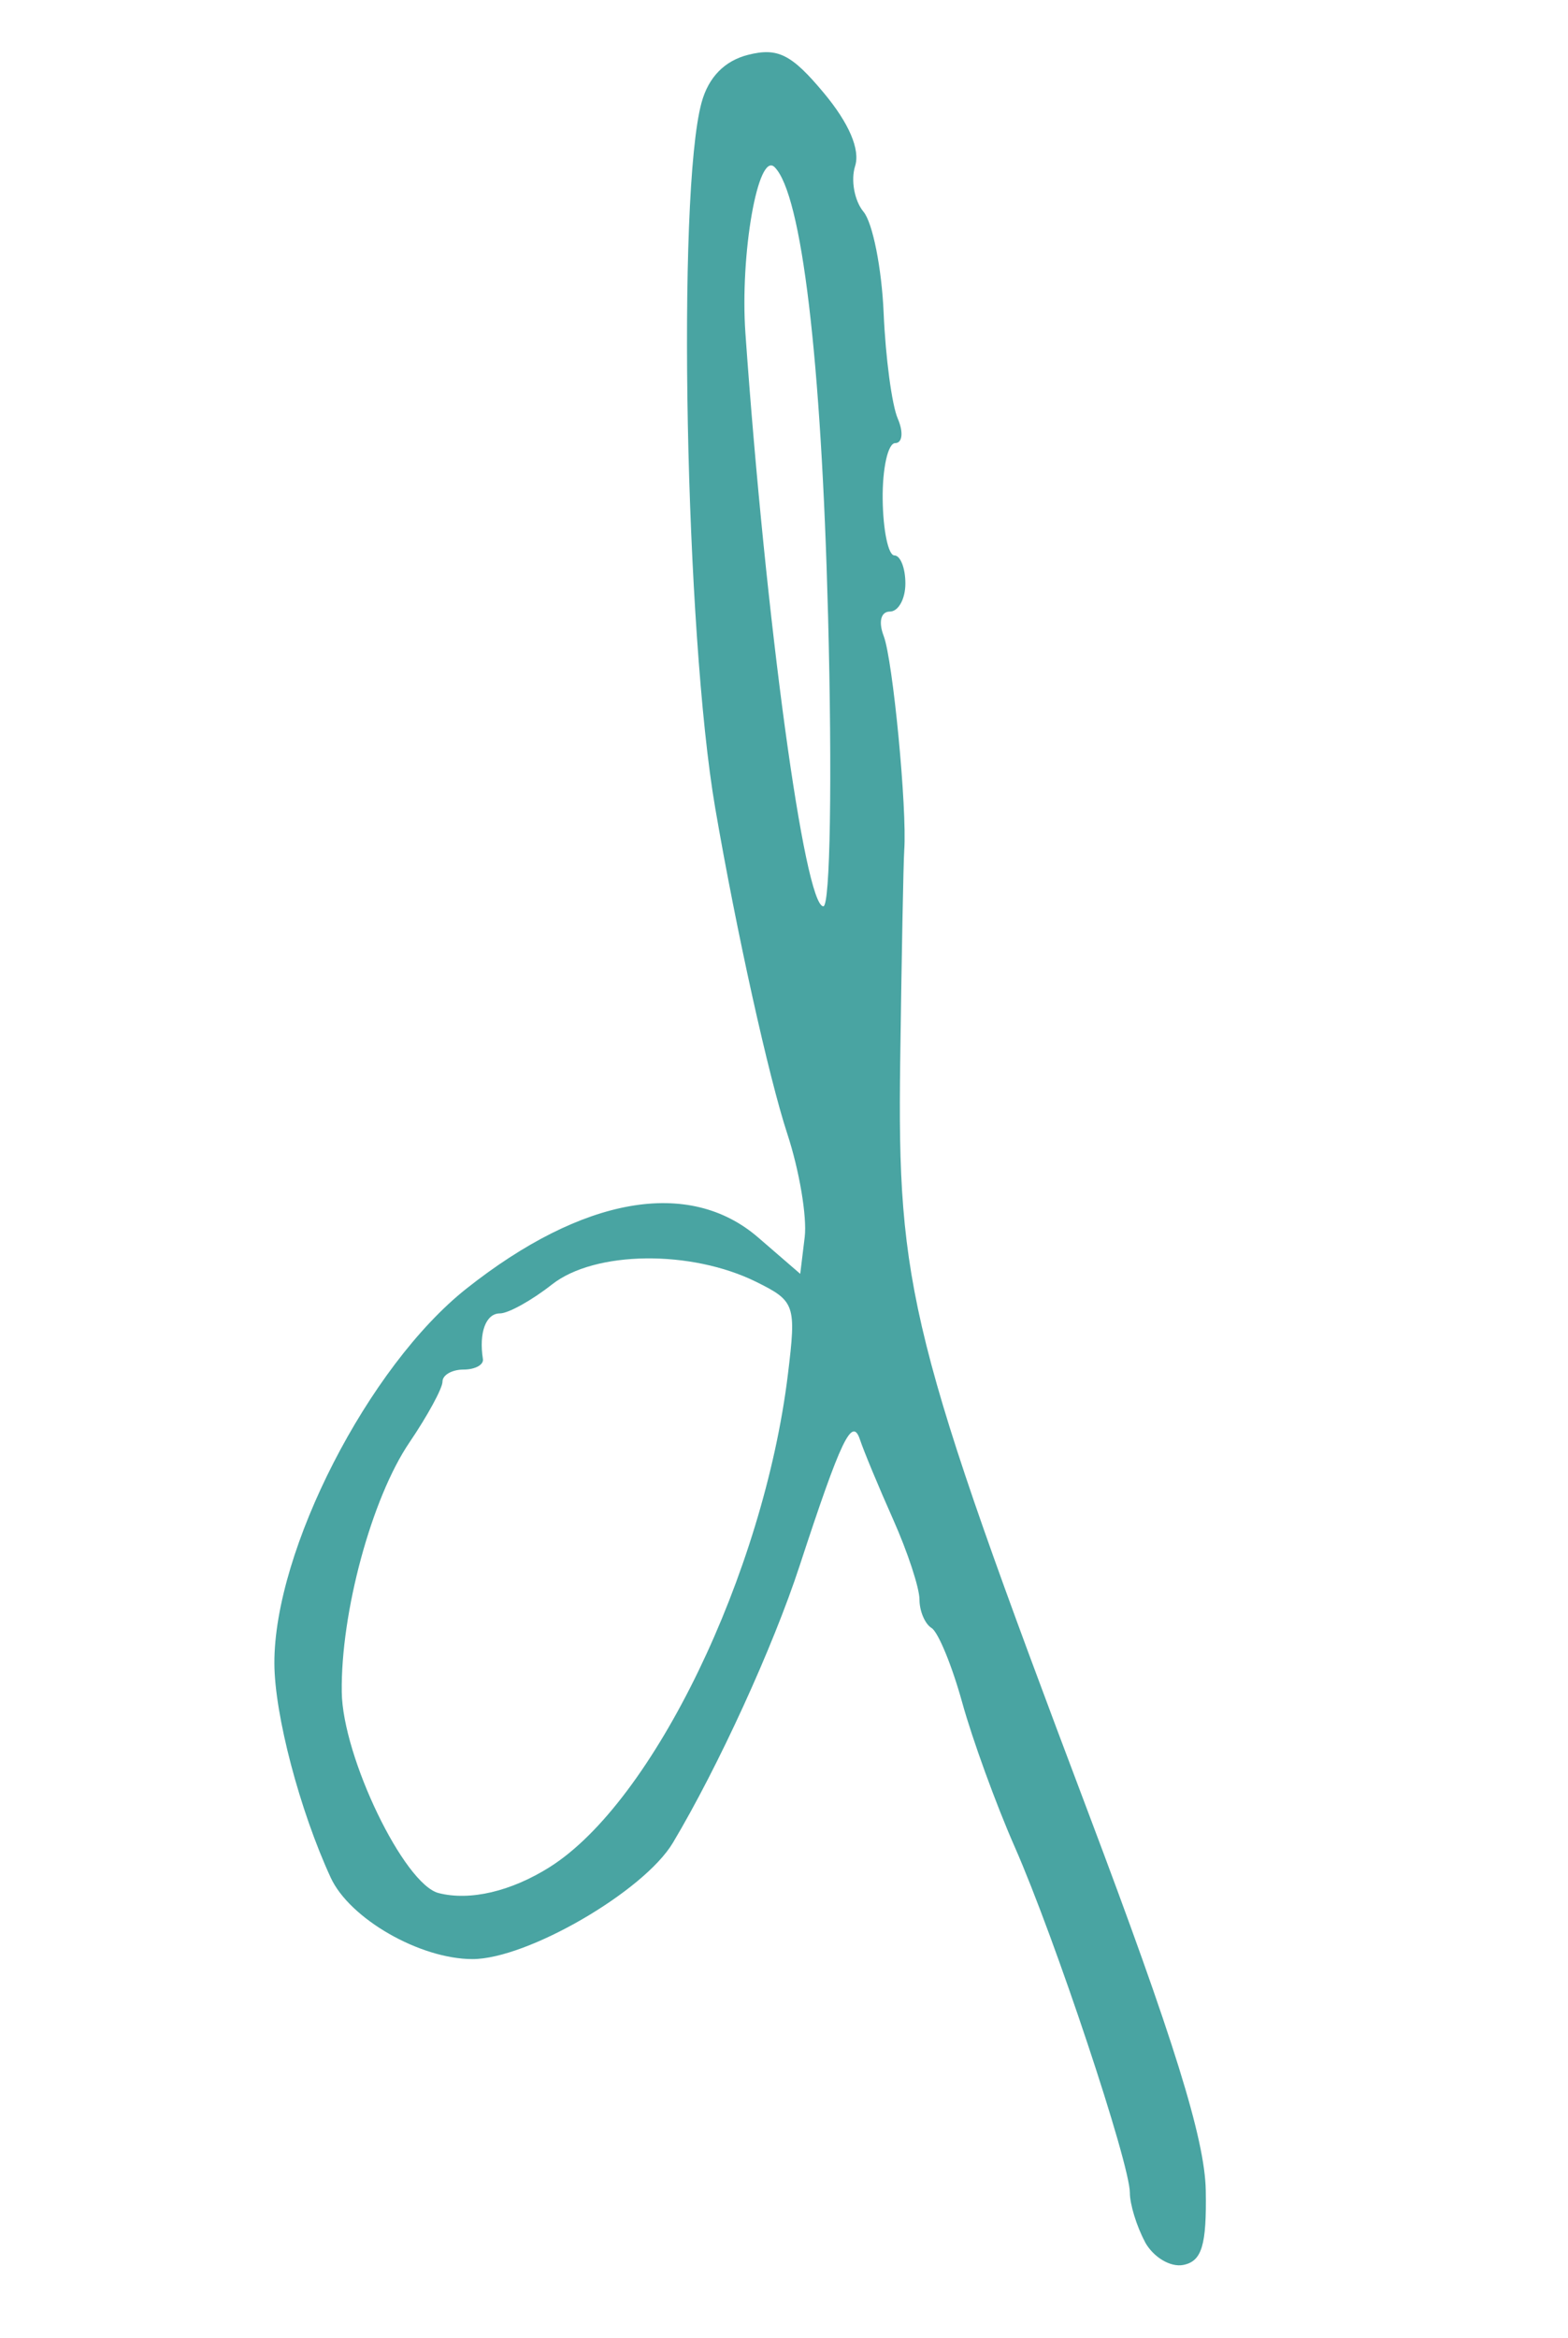 <svg xmlns="http://www.w3.org/2000/svg" viewBox="0 0 153 228" version="1.1"><path fill="#49a4a2" d="M111.71 218.57c-.804-1.502-1.461-3.639-1.461-4.75 0-2.873-7.309-24.818-11.24-33.747-1.822-4.14-4.127-10.47-5.12-14.065-.995-3.595-2.34-6.865-2.99-7.266-.65-.402-1.18-1.651-1.18-2.778s-1.153-4.63-2.561-7.789-2.867-6.666-3.243-7.795c-.767-2.312-1.839-.074-5.9 12.319-2.59 7.909-7.929 19.567-12.353 26.979-2.828 4.739-14.217 11.346-19.556 11.346-5.128 0-11.986-3.935-13.833-7.936-3.032-6.57-5.486-15.893-5.5-20.906-.034-11.006 9.18-28.966 18.74-36.533 11.351-8.983 21.732-10.802 28.465-4.988l4.106 3.547.438-3.593c.234-1.97-.525-6.49-1.693-10.04-1.822-5.54-4.981-19.8-7.04-31.78-2.925-17.02-3.757-59.905-1.334-68.79.675-2.476 2.245-4.082 4.558-4.662 2.887-.725 4.227-.049 7.376 3.724 2.455 2.94 3.56 5.52 3.051 7.122-.438 1.382-.068 3.392.823 4.466s1.773 5.51 1.96 9.857c.185 4.348.805 8.983 1.376 10.3.57 1.318.46 2.395-.248 2.395-.707 0-1.257 2.464-1.222 5.475.035 3.011.547 5.475 1.14 5.475.59 0 1.075 1.232 1.075 2.738s-.682 2.737-1.515 2.737c-.877 0-1.13 1.003-.603 2.378.896 2.335 2.292 16.86 2.007 20.89-.08 1.13-.257 10.369-.394 20.532-.3 22.19.996 27.37 18.32 73.227 8.368 22.148 11.408 31.912 11.495 36.919.092 5.343-.378 6.906-2.186 7.268-1.266.254-2.96-.767-3.764-2.268zm-58.068-36.52c10.089-6.35 20.873-28.644 23.239-48.042.826-6.773.7-7.14-3.076-9.01-6.377-3.158-15.765-3.043-19.944.245-1.973 1.553-4.26 2.823-5.083 2.823-1.368 0-2.065 1.869-1.657 4.448.089.565-.762 1.027-1.891 1.027s-2.053.53-2.053 1.178c0 .647-1.455 3.321-3.234 5.942-3.677 5.42-6.702 16.578-6.595 24.332.087 6.326 6.076 18.737 9.456 19.595 3.06.777 7.06-.16 10.839-2.538zm27.155-122.1c-.652-24.968-2.566-41.005-5.21-43.649-1.615-1.615-3.395 8.504-2.851 16.205 1.981 28.035 5.769 55.865 7.604 55.865.672 0 .874-12.485.458-28.42z"/></svg>
